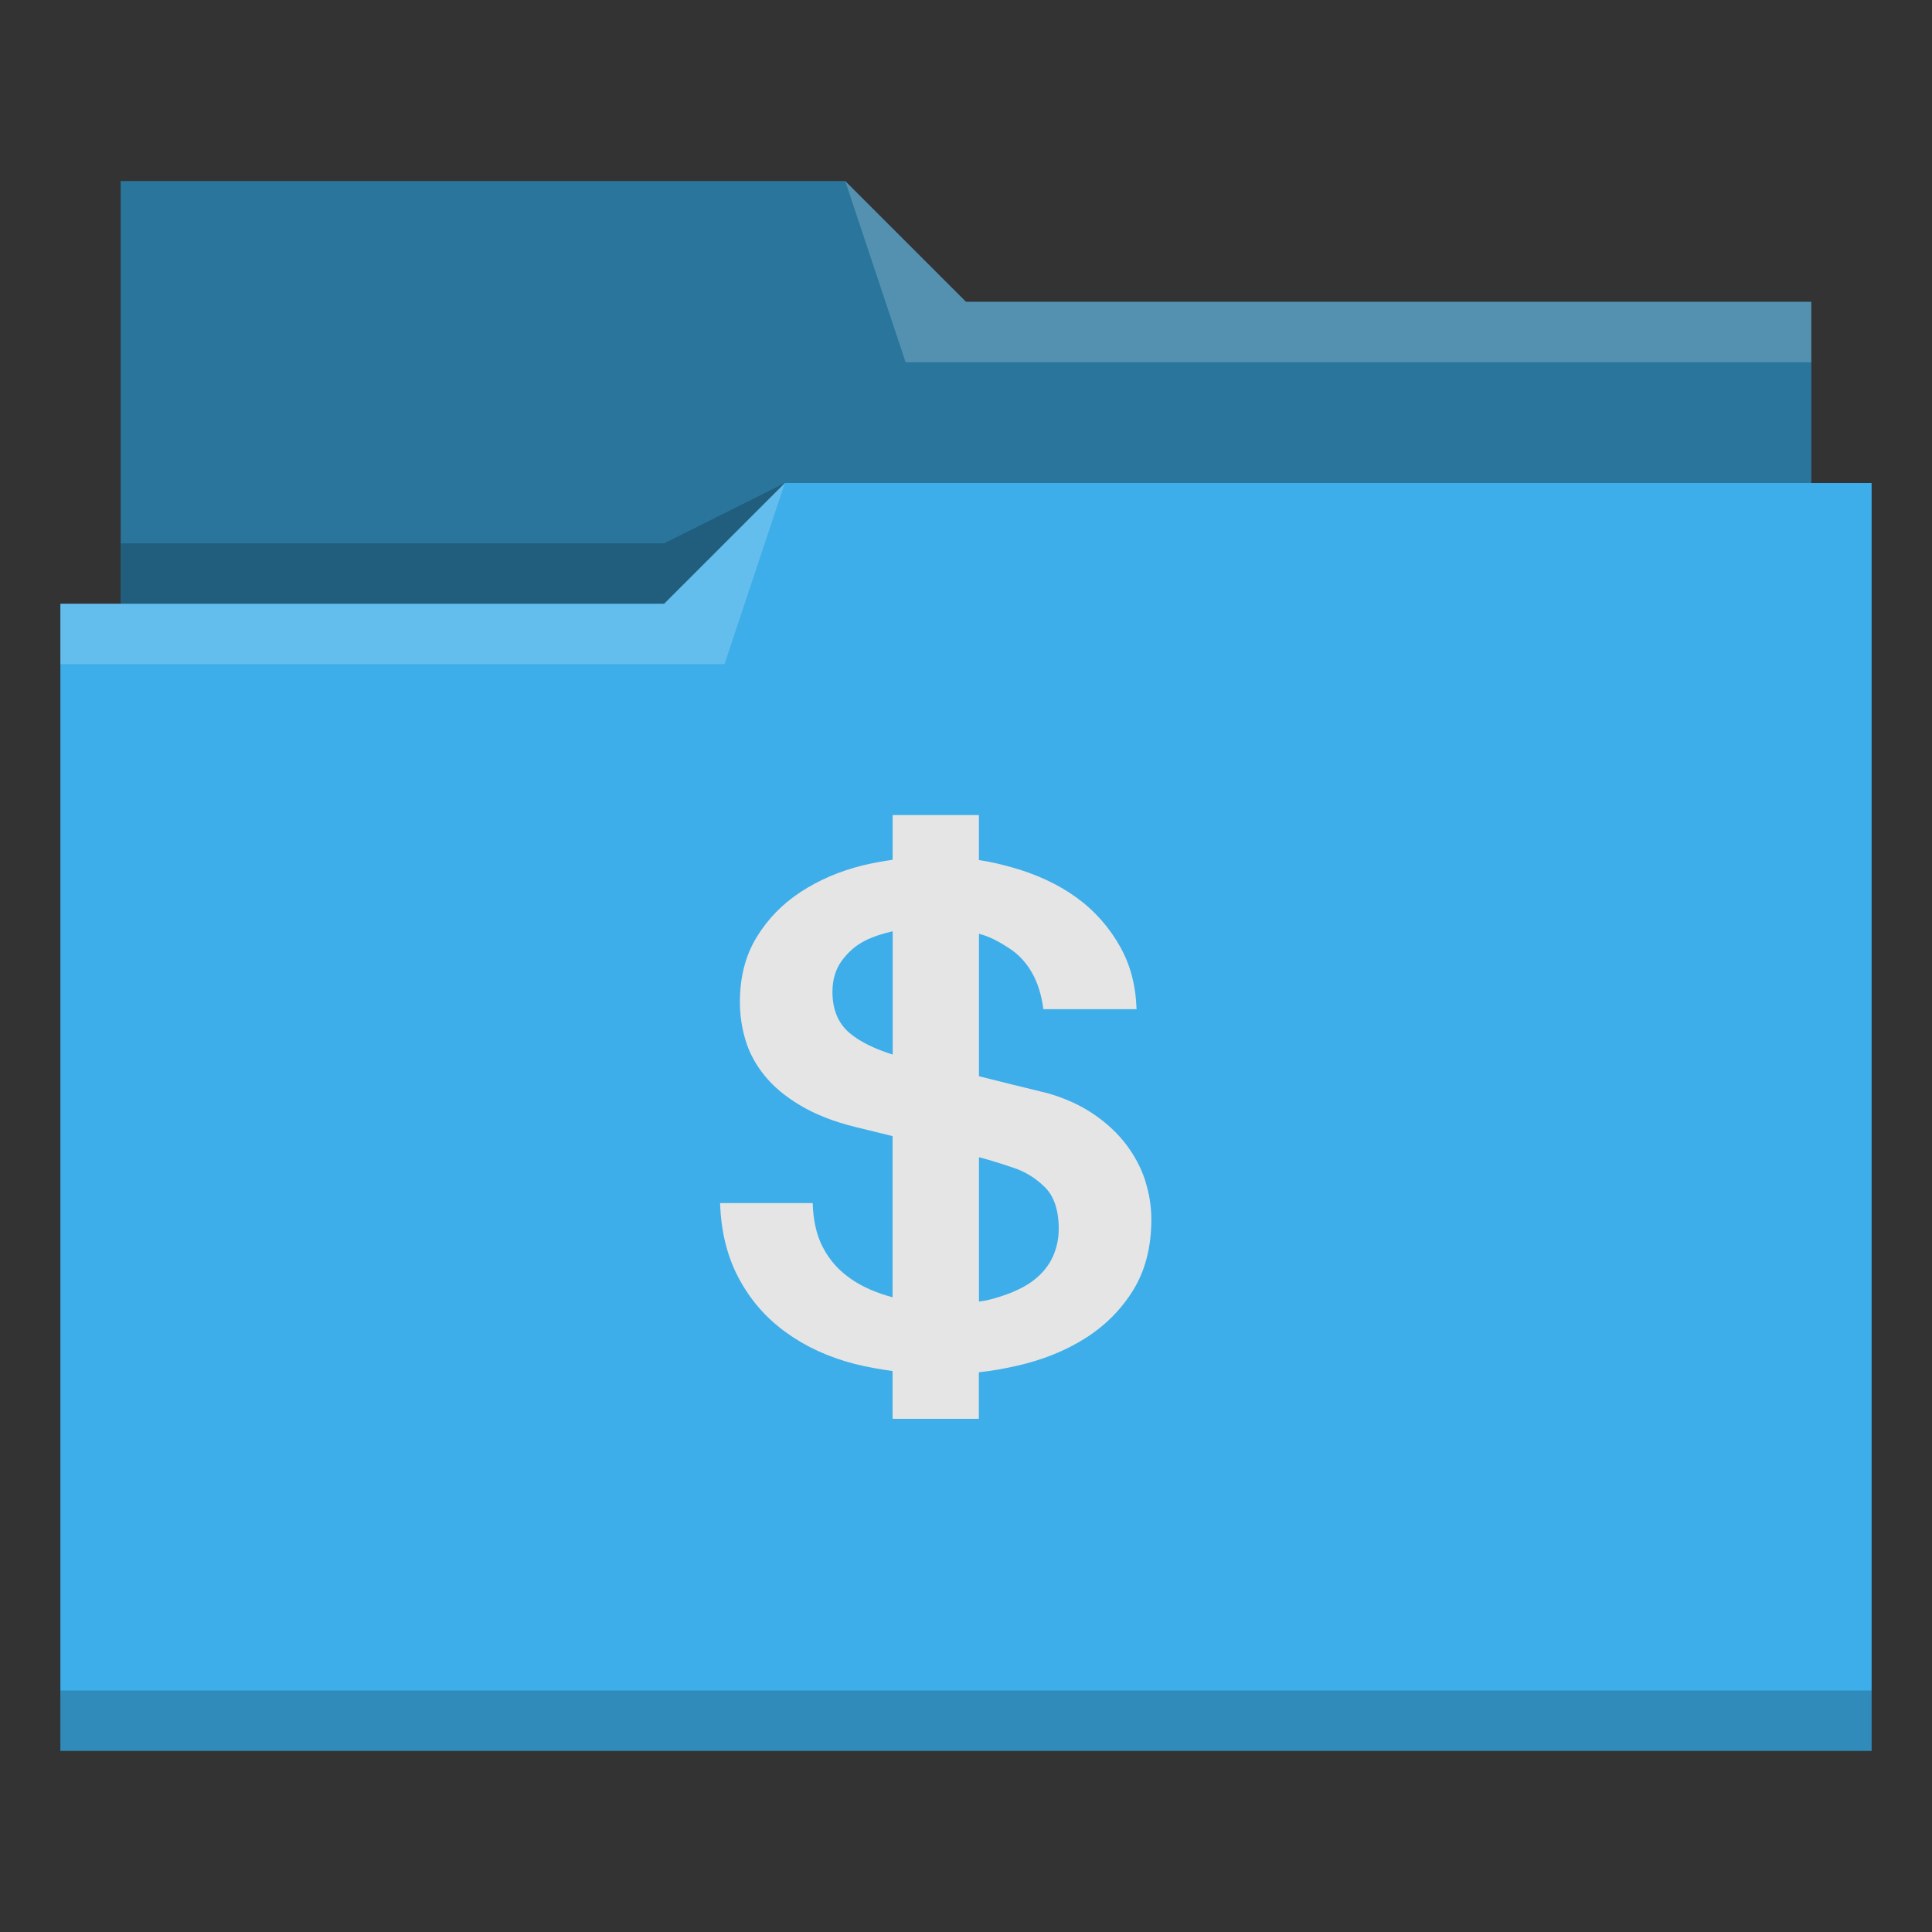 <?xml version="1.0" encoding="UTF-8" standalone="no"?>
<svg
   viewBox="0 0 32 32"
   version="1.1"
   id="svg4"
   sodipodi:docname="folder-projects.svg"
   inkscape:version="1.3 (0e150ed6c4, 2023-07-21)"
   xmlns:inkscape="http://www.inkscape.org/namespaces/inkscape"
   xmlns:sodipodi="http://sodipodi.sourceforge.net/DTD/sodipodi-0.dtd"
   xmlns="http://www.w3.org/2000/svg"
   xmlns:svg="http://www.w3.org/2000/svg">
  <rect x="0" y="0" width="32" height="32" fill="#333333" stroke="none"/>
  <sodipodi:namedview
     id="namedview4"
     pagecolor="#ffffff"
     bordercolor="#000000"
     borderopacity="0.25"
     inkscape:showpageshadow="2"
     inkscape:pageopacity="0.0"
     inkscape:pagecheckerboard="0"
     inkscape:deskcolor="#d1d1d1"
     inkscape:zoom="24.03125"
     inkscape:cx="16"
     inkscape:cy="16"
     inkscape:window-width="1920"
     inkscape:window-height="996"
     inkscape:window-x="0"
     inkscape:window-y="0"
     inkscape:window-maximized="1"
     inkscape:current-layer="svg4" />
  <defs
     id="defs3051">
    <style
       type="text/css"
       id="current-color-scheme">&#10;      .ColorScheme-Text {&#10;        color:#31363b;&#10;      }&#10;      .ColorScheme-Background {&#10;        color:#eff0f1;&#10;      }&#10;      .ColorScheme-Highlight {&#10;        color:#3daee9;&#10;      }&#10;      .ColorScheme-ViewText {&#10;        color:#31363b;&#10;      }&#10;      .ColorScheme-ViewBackground {&#10;        color:#fcfcfc;&#10;      }&#10;      .ColorScheme-ViewHover {&#10;        color:#93cee9;&#10;      }&#10;      .ColorScheme-ViewFocus{&#10;        color:#3daee9;&#10;      }&#10;      .ColorScheme-ButtonText {&#10;        color:#31363b;&#10;      }&#10;      .ColorScheme-ButtonBackground {&#10;        color:#eff0f1;&#10;      }&#10;      .ColorScheme-ButtonHover {&#10;        color:#93cee9;&#10;      }&#10;      .ColorScheme-ButtonFocus{&#10;        color:#3daee9;&#10;      }&#10;      </style>
  </defs>
  <path
     style="fill:currentColor;fill-opacity:1;stroke:none"
     d="M 2 3 L 2 10 L 1 10 L 1 29 L 12 29 L 13 29 L 31 29 L 31 8 L 30 8 L 30 5 L 16 5 L 14 3 L 2 3 z "
     class="ColorScheme-Highlight"
     id="path1" />
  <path
     style="fill-opacity:0.33;fill-rule:evenodd"
     d="m 2,3 0,7 9,0 L 13,8 30,8 30,5 16,5 14,3 2,3 Z"
     id="path2" />
  <path
     style="fill:#ffffff;fill-opacity:0.2;fill-rule:evenodd"
     d="M 14 3 L 15 6 L 30 6 L 30 5 L 16 5 L 14 3 z M 13 8 L 11 10 L 1 10 L 1 11 L 12 11 L 13 8 z "
     id="path3" />
  <path
     style="fill-opacity:0.2;fill-rule:evenodd"
     d="M 13 8 L 11 9 L 2 9 L 2 10 L 11 10 L 13 8 z M 1 28 L 1 29 L 31 29 L 31 28 L 1 28 z "
     class="ColorScheme-Text"
     id="path4" />
  <path
     d="m 18.969,19.555 c -0.07,-0.214 -0.176,-0.414 -0.319,-0.602 -0.143,-0.187 -0.321,-0.353 -0.534,-0.498 -0.213,-0.145 -0.463,-0.26 -0.749,-0.344 -0.115,-0.03 -0.317,-0.078 -0.583,-0.143 -0.19,-0.046 -0.368,-0.094 -0.569,-0.142 v -2.36 c 0.201,0.054 0.34,0.138 0.489,0.233 0.319,0.202 0.519,0.547 0.577,1.016 h 1.544 c -0.014,-0.402 -0.104,-0.731 -0.268,-1.027 -0.18,-0.325 -0.424,-0.603 -0.731,-0.825 -0.307,-0.221 -0.675,-0.39 -1.08,-0.501 -0.176,-0.048 -0.332,-0.088 -0.532,-0.116 V 13.5 h -1.429 v 0.74 c -0.156,0.023 -0.338,0.055 -0.501,0.095 -0.385,0.096 -0.723,0.243 -1.026,0.441 -0.303,0.199 -0.544,0.449 -0.728,0.751 -0.184,0.302 -0.275,0.659 -0.275,1.071 0,0.214 0.031,0.424 0.093,0.63 0.061,0.206 0.166,0.401 0.313,0.584 0.147,0.183 0.346,0.35 0.596,0.498 0.25,0.149 0.551,0.269 0.928,0.361 0.207,0.052 0.42,0.101 0.599,0.147 v 2.669 c -0.245,-0.065 -0.489,-0.165 -0.685,-0.301 -0.205,-0.141 -0.359,-0.311 -0.473,-0.533 -0.107,-0.206 -0.158,-0.458 -0.165,-0.726 h -1.534 c 0.015,0.469 0.117,0.882 0.305,1.236 0.196,0.371 0.458,0.669 0.786,0.905 0.327,0.237 0.701,0.41 1.143,0.524 0.198,0.051 0.422,0.088 0.623,0.117 V 23.5 h 1.429 v -0.771 c 0.223,-0.024 0.423,-0.06 0.637,-0.109 0.417,-0.095 0.796,-0.246 1.123,-0.453 0.327,-0.206 0.594,-0.472 0.795,-0.796 0.2,-0.325 0.302,-0.716 0.302,-1.175 2.4e-5,-0.214 -0.034,-0.428 -0.103,-0.642 z m -4.183,-2.088 c -0.268,-0.084 -0.534,-0.203 -0.715,-0.358 -0.192,-0.164 -0.283,-0.391 -0.283,-0.682 0,-0.206 0.054,-0.378 0.156,-0.516 0.102,-0.138 0.221,-0.246 0.377,-0.327 0.138,-0.071 0.309,-0.124 0.465,-0.159 z m 2.654,3.343 c -0.066,0.149 -0.172,0.281 -0.319,0.395 -0.147,0.115 -0.351,0.208 -0.589,0.281 -0.1,0.031 -0.184,0.055 -0.317,0.072 V 19.167 c 0.223,0.059 0.406,0.119 0.588,0.181 0.18,0.061 0.352,0.166 0.503,0.315 0.151,0.149 0.23,0.38 0.23,0.693 3e-5,0.153 -0.03,0.304 -0.095,0.453 z"
     id="path25907-1-5"
     style="fill:#e5e5e5;fill-opacity:1;stroke-width:0.022" />
</svg>

